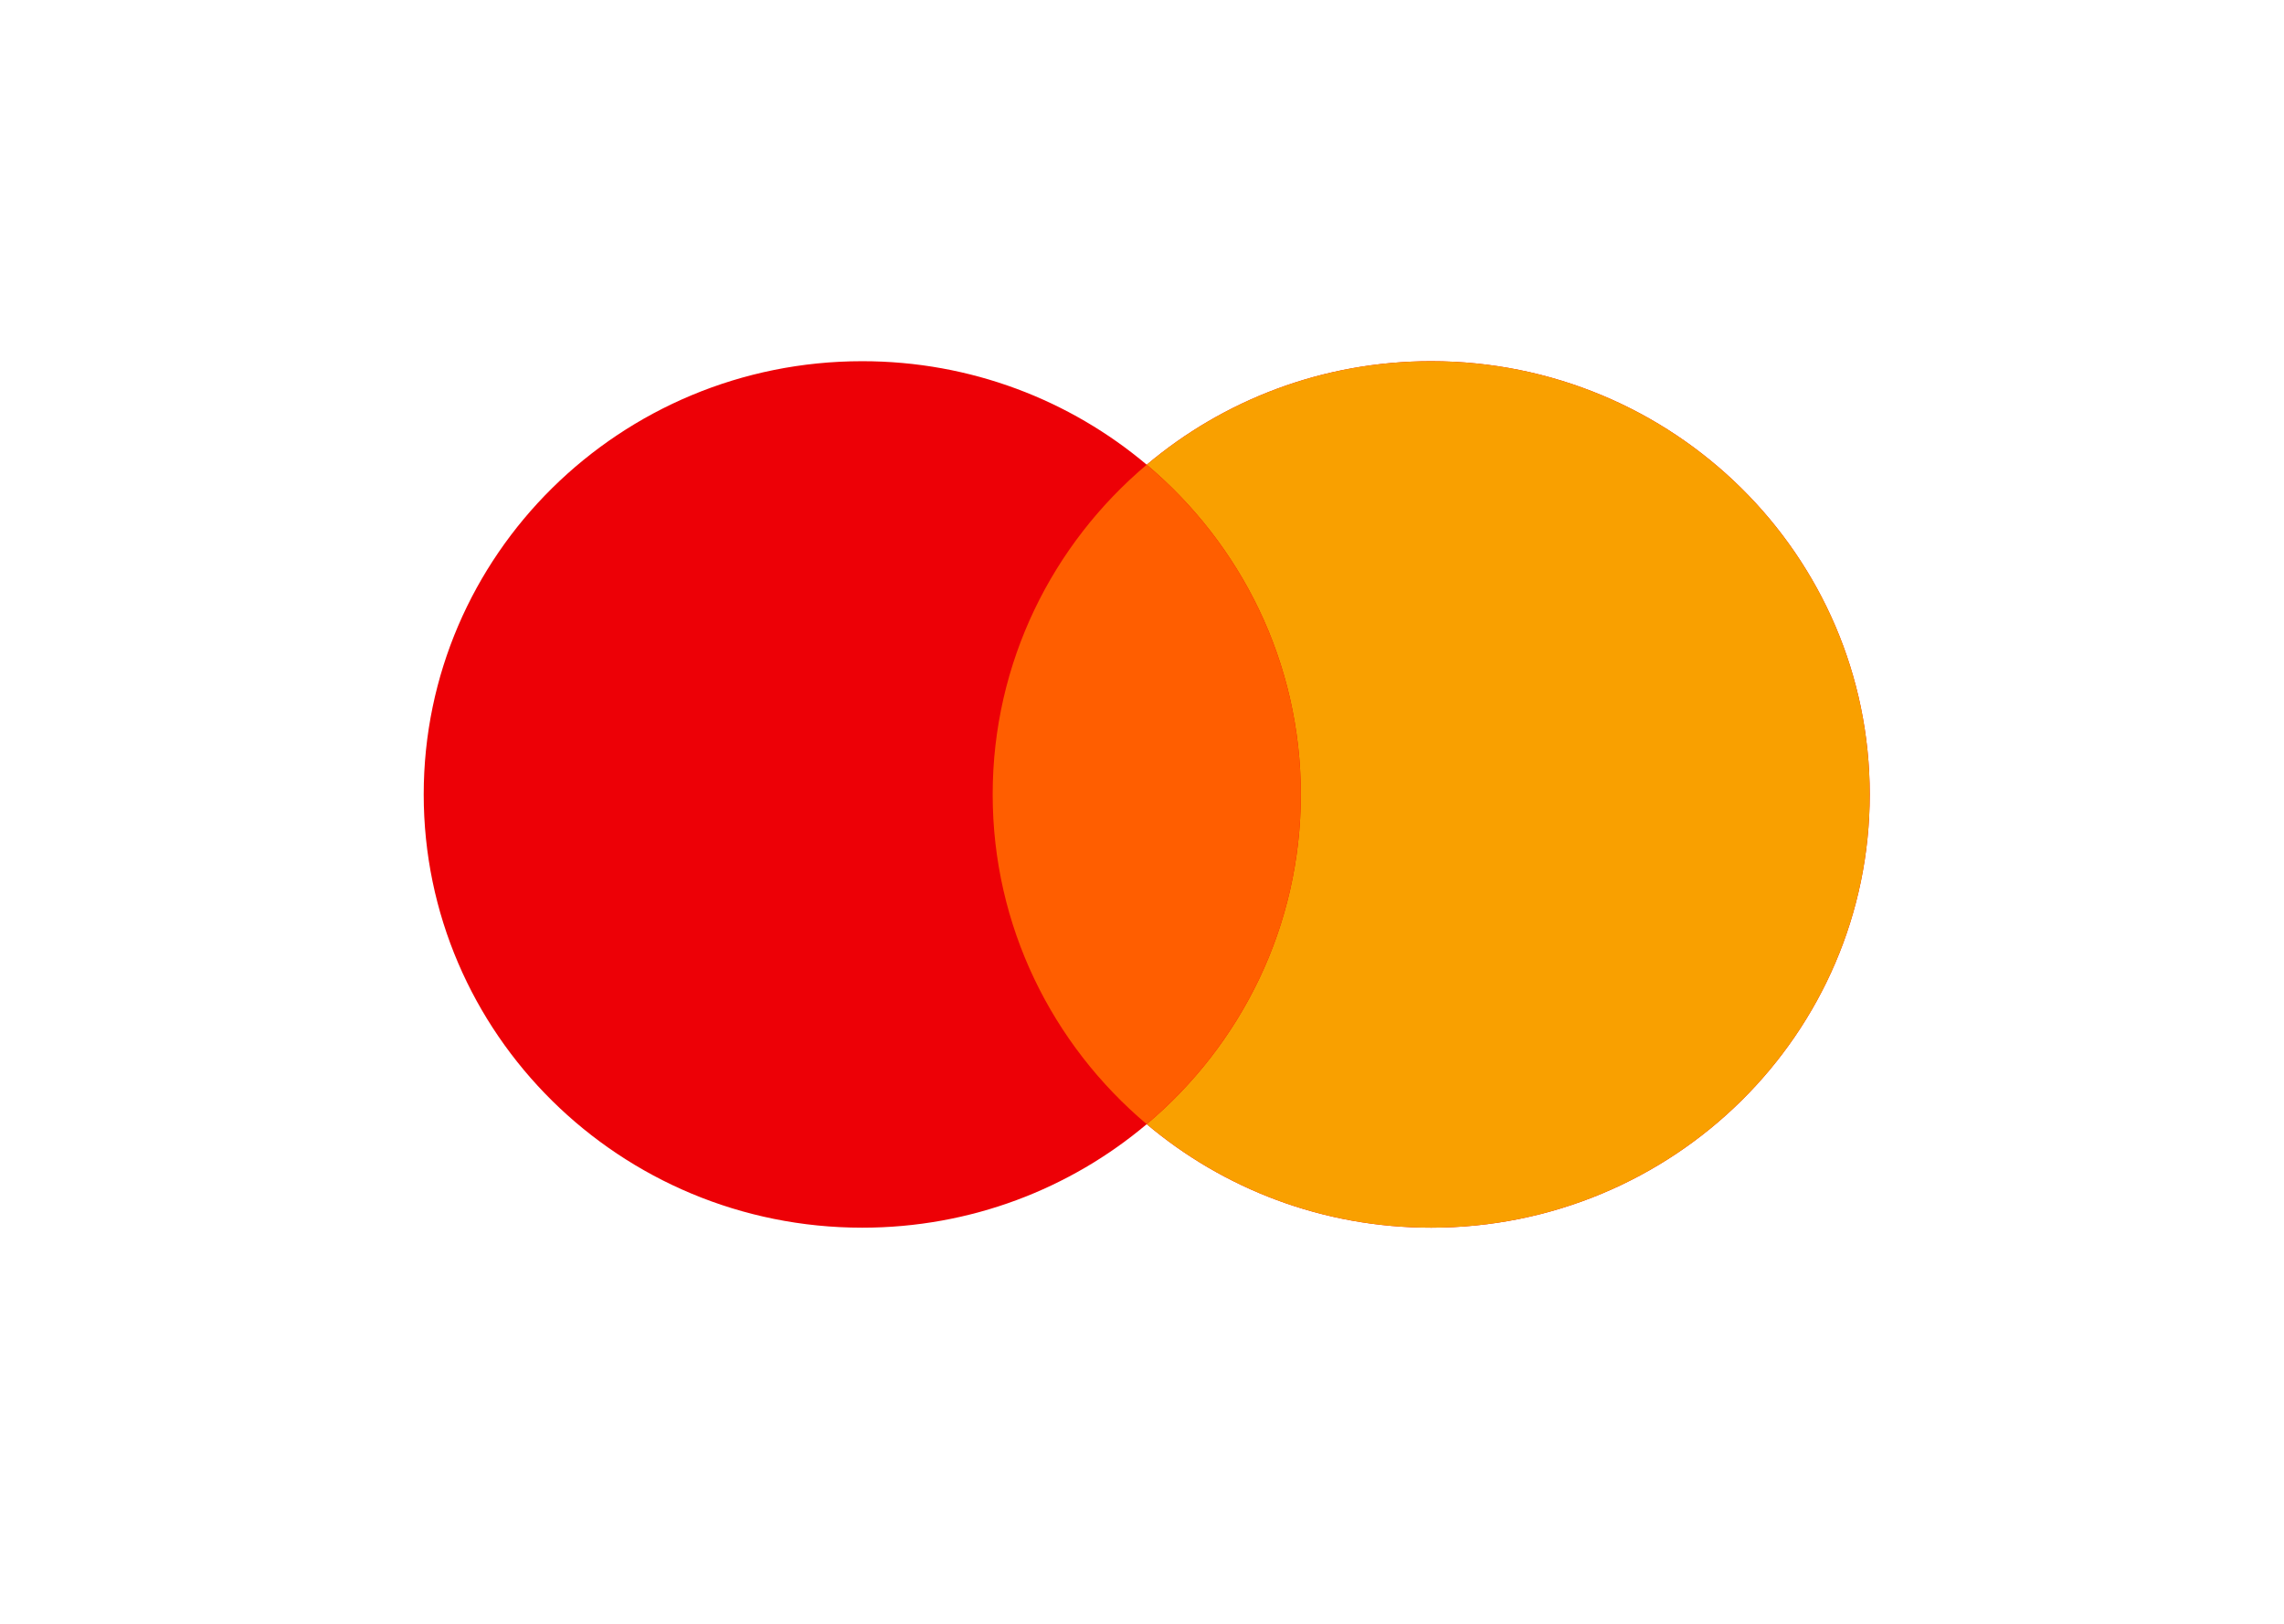 <svg xmlns="http://www.w3.org/2000/svg" width="45" height="32" viewBox="0 0 45 32" fill="none">
  <path fill-rule="evenodd" clip-rule="evenodd"
    d="M28.198 24.194C32.97 24.194 36.838 20.371 36.838 15.656C36.838 10.941 32.97 7.118 28.198 7.118C26.059 7.118 24.102 7.886 22.593 9.158C21.084 7.886 19.127 7.118 16.988 7.118C12.217 7.118 8.348 10.941 8.348 15.656C8.348 20.371 12.217 24.194 16.988 24.194C19.127 24.194 21.084 23.426 22.593 22.154C24.102 23.426 26.059 24.194 28.198 24.194Z"
    fill="#ED0006" />
  <path fill-rule="evenodd" clip-rule="evenodd"
    d="M22.593 22.154C24.451 20.588 25.629 18.258 25.629 15.656C25.629 13.054 24.451 10.724 22.593 9.158C24.102 7.886 26.059 7.118 28.198 7.118C32.97 7.118 36.838 10.941 36.838 15.656C36.838 20.371 32.97 24.194 28.198 24.194C26.059 24.194 24.102 23.426 22.593 22.154Z"
    fill="#F9A000" />
  <path fill-rule="evenodd" clip-rule="evenodd"
    d="M22.593 22.154C24.451 20.588 25.629 18.258 25.629 15.656C25.629 13.054 24.451 10.724 22.593 9.158C20.736 10.724 19.558 13.054 19.558 15.656C19.558 18.258 20.736 20.588 22.593 22.154Z"
    fill="#FF5E00" />
</svg>